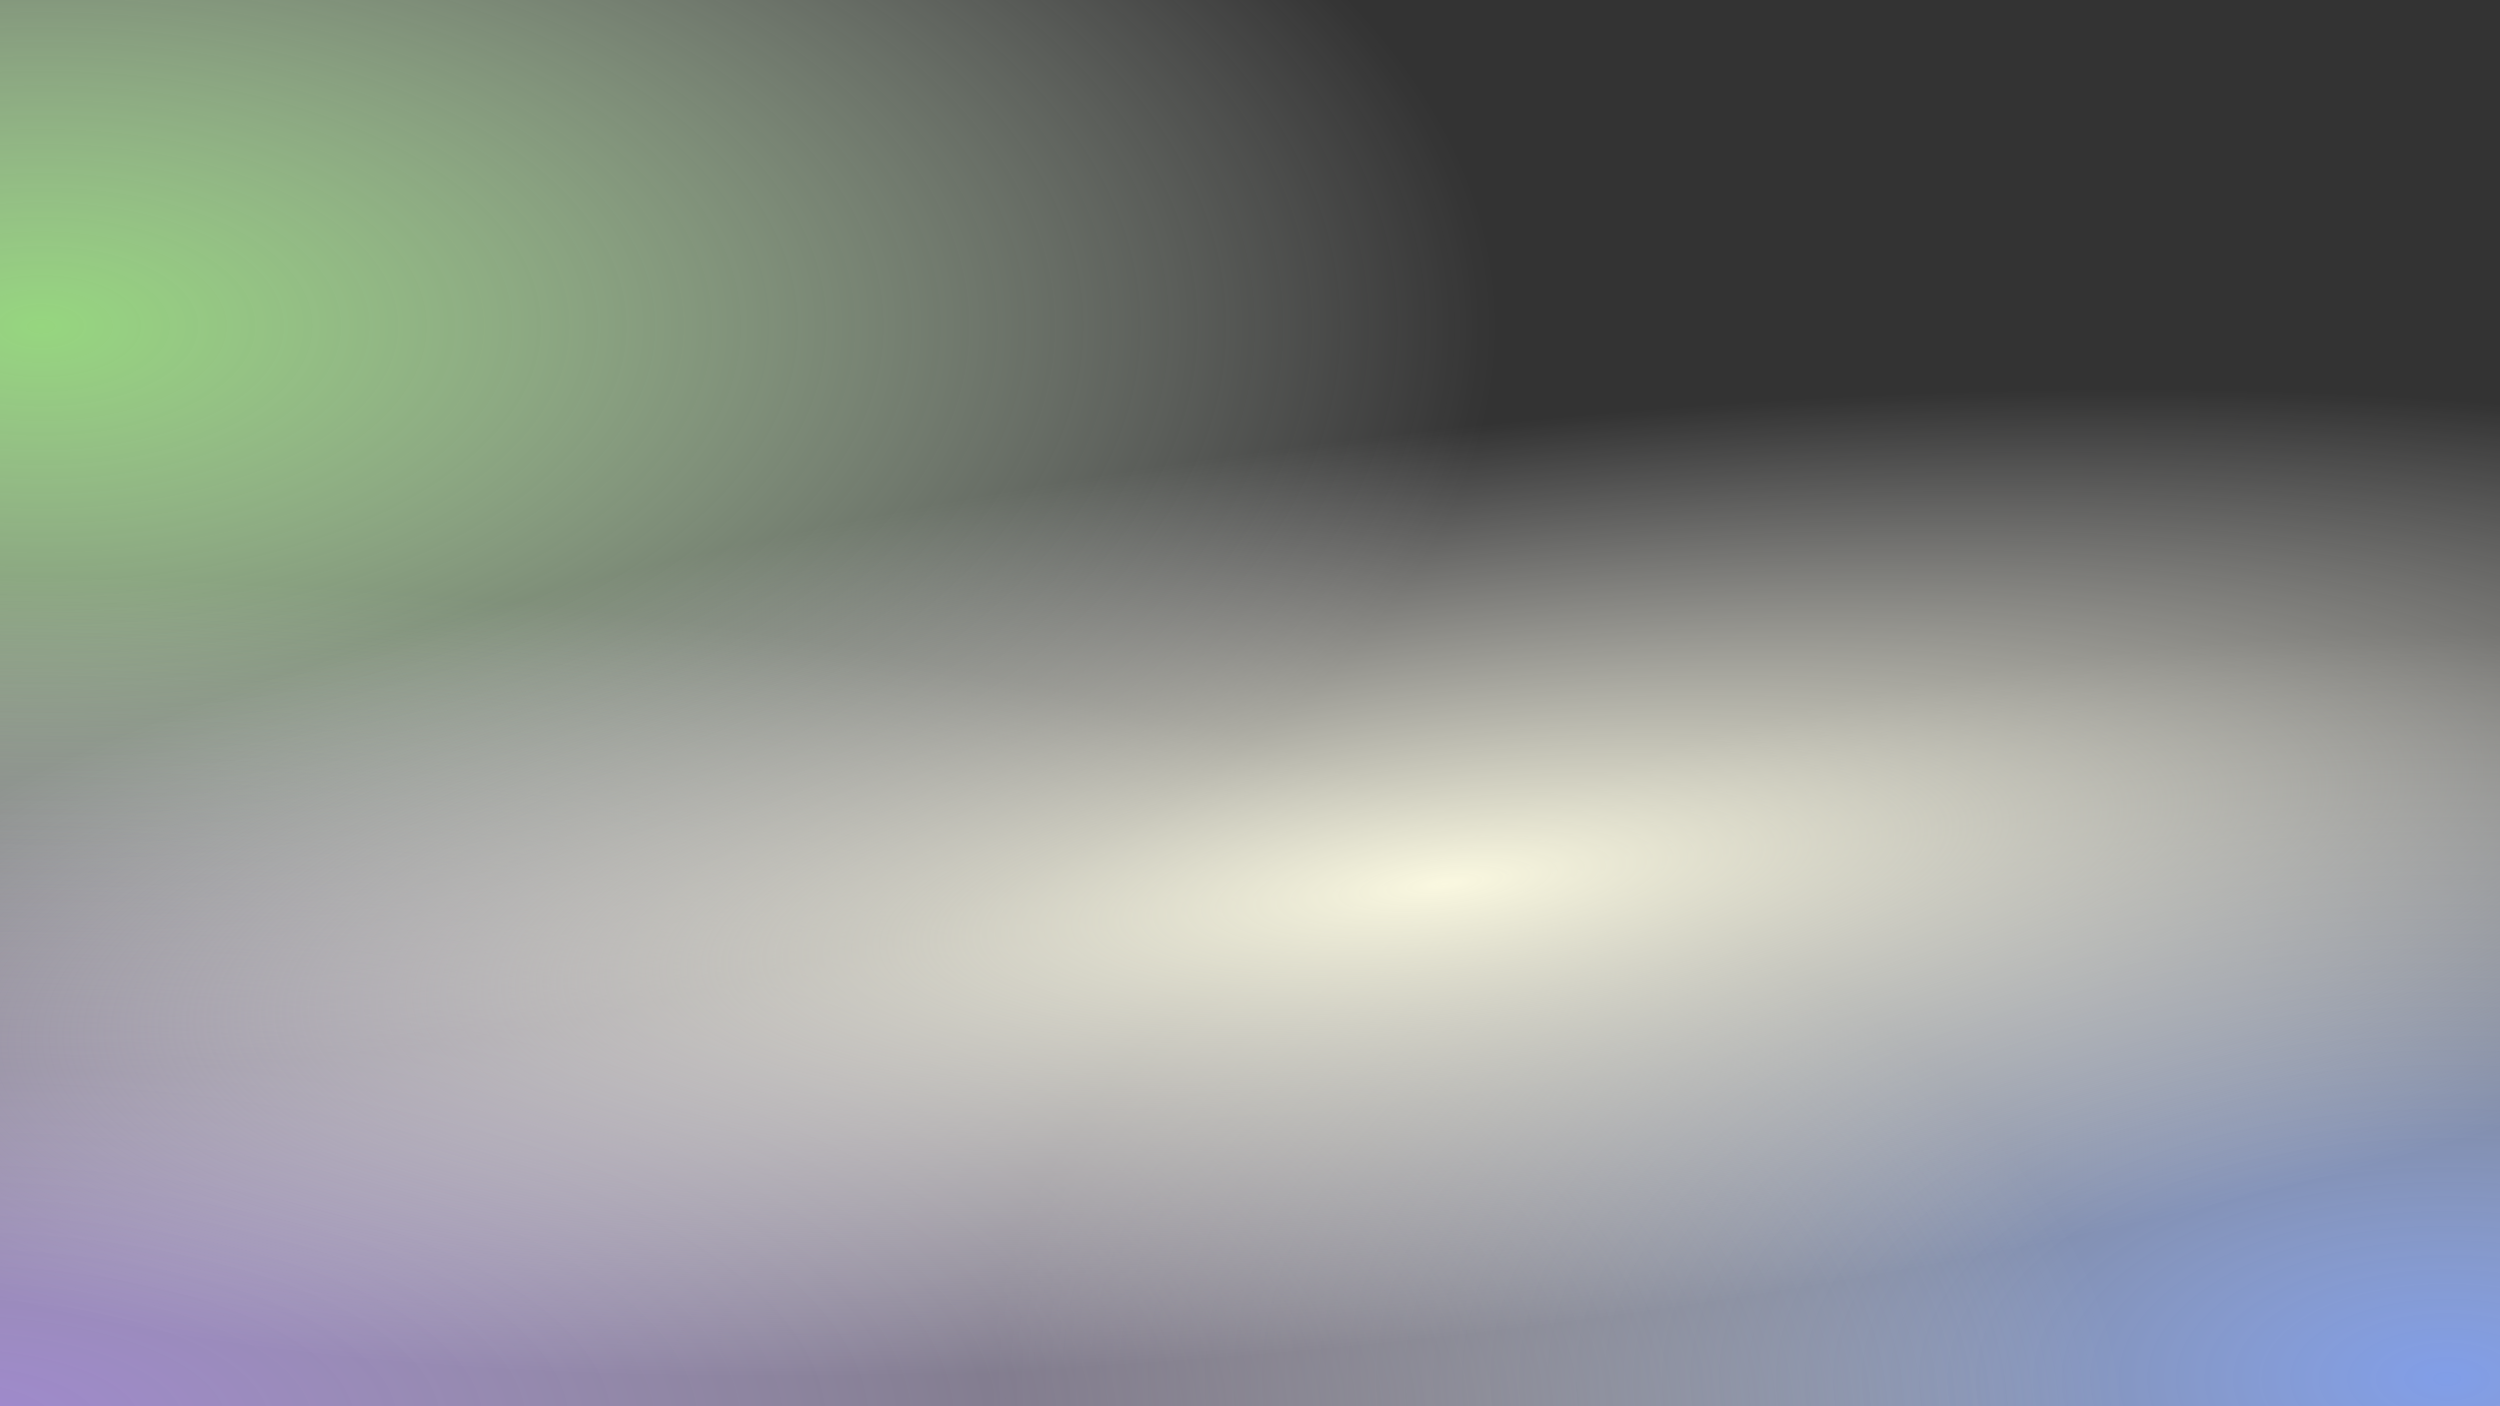 <svg
  class="background"
  viewBox="0 0 1920 1080"
  fill="none"
  xmlns="http://www.w3.org/2000/svg"
  >
  <rect x="0" y="0" width="1920" height="1080" fill="#333333" stroke="none"/>
  <ellipse
  cx="1883"
  cy="1060"
  rx="1126"
  ry="574"
  fill="url(#paint0_radial_12_267)"
  />
  <ellipse
  cx="28"
  cy="250"
  rx="1126"
  ry="574"
  fill="url(#paint1_radial_12_267)"
  />
  <ellipse
  cx="-52"
  cy="1093"
  rx="1701"
  ry="653"
  fill="url(#paint2_radial_12_267)"
  />
  <ellipse
  cx="1110"
  cy="626"
  rx="1701"
  ry="653"
  fill="url(#paint3_radial_12_267)"
  />
  <defs>
  <radialGradient
  id="paint0_radial_12_267"
  cx="0"
  cy="0"
  r="1"
  gradientUnits="userSpaceOnUse"
  gradientTransform="translate(1883 1060) rotate(90) scale(574 1126)"
  >
  <stop stop-color="#819EE8" />
  <stop offset="1" stop-color="white" stop-opacity="0" />
  </radialGradient>
  <radialGradient
  id="paint1_radial_12_267"
  cx="0"
  cy="0"
  r="1"
  gradientUnits="userSpaceOnUse"
  gradientTransform="translate(28 250) rotate(90) scale(574 1126)"
  >
  <stop stop-color="#96D67F" />
  <stop offset="1" stop-color="white" stop-opacity="0" />
  </radialGradient>
  <radialGradient
  id="paint2_radial_12_267"
  cx="0"
  cy="0"
  r="1"
  gradientUnits="userSpaceOnUse"
  gradientTransform="translate(-52 1093) rotate(90) scale(653 1701)"
  >
  <stop stop-color="#9F89CE" />
  <stop offset="1" stop-color="white" stop-opacity="0" />
  </radialGradient>
  <radialGradient
  id="paint3_radial_12_267"
  cx="0"
  cy="0"
  r="1"
  gradientUnits="userSpaceOnUse"
  gradientTransform="translate(1110 678.5) rotate(83.368) scale(346.318 1345.09)"
  >
  <stop stop-color="#FAF8E0" />
  <stop offset="1" stop-color="white" stop-opacity="0" />
  </radialGradient>
  </defs>
</svg>
